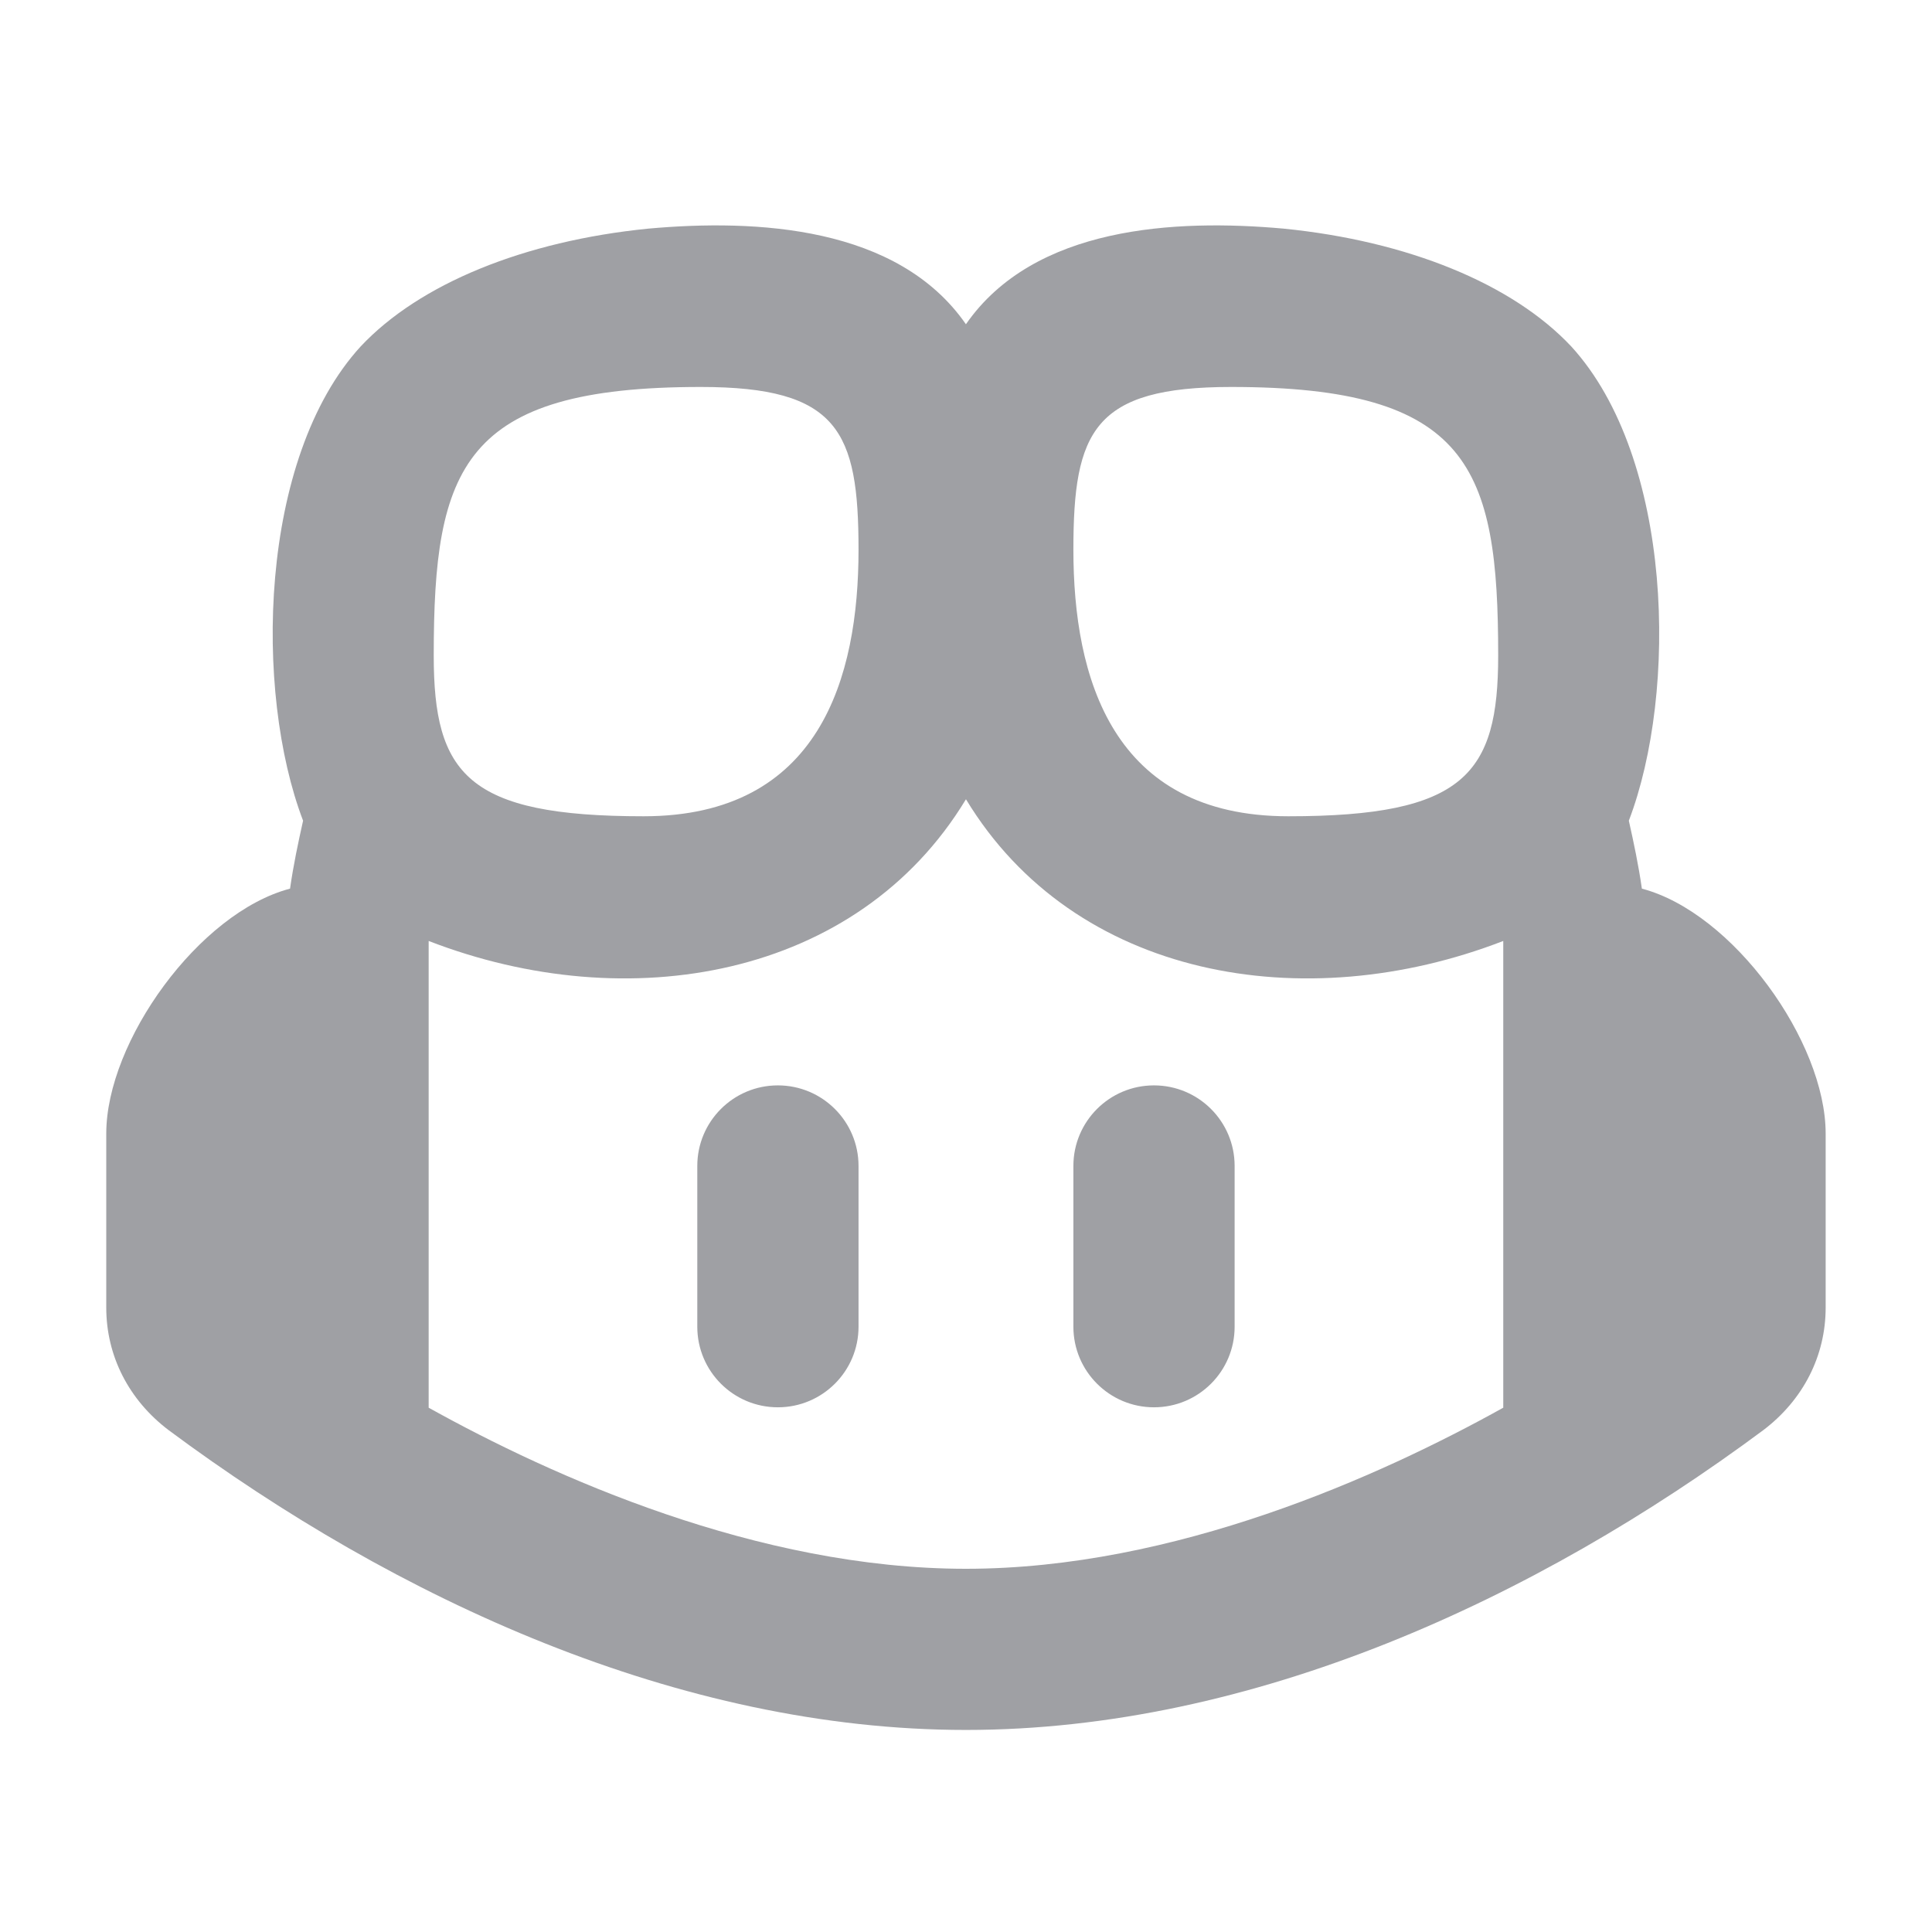 <svg xmlns="http://www.w3.org/2000/svg" viewBox="0 0 24 24" width="64" height="64" fill="#9FA0A4" version="1.2" baseProfile="tiny" xmlns:svg="http://www.w3.org/2000/svg"><path d="M8.662 14.484C8.662 13.931 9.11 13.483 9.663 13.483 10.216 13.483 10.665 13.931 10.665 14.484V16.481C10.665 17.034 10.216 17.482 9.663 17.482 9.11 17.482 8.662 17.034 8.662 16.481V14.484ZM15.337 14.484C15.337 13.931 14.889 13.483 14.335 13.483 13.782 13.483 13.334 13.931 13.334 14.484V16.481C13.334 17.034 13.783 17.482 14.335 17.482 14.889 17.482 15.337 17.034 15.337 16.481V14.484ZM11.999 4.028C11.154 2.809 9.401 2.719 8.054 2.84 6.511 2.994 5.211 3.525 4.48 4.304 3.212 5.69 3.154 8.595 3.765 10.195 3.704 10.468 3.645 10.745 3.603 11.039 2.473 11.336 1.32 12.937 1.32 14.082V16.244C1.32 16.845 1.601 17.392 2.095 17.766 4.919 19.864 8.439 21.49 11.999 21.49 15.56 21.49 19.08 19.864 21.904 17.766 22.398 17.392 22.679 16.845 22.679 16.244V14.082C22.679 12.937 21.526 11.336 20.396 11.039 20.354 10.745 20.295 10.468 20.234 10.195 20.845 8.595 20.786 5.69 19.519 4.304 18.788 3.525 17.488 2.994 15.945 2.84 14.598 2.719 12.845 2.809 11.999 4.028ZM18.674 17.487C17.139 18.341 14.589 19.488 11.999 19.488 9.41 19.488 6.86 18.341 5.325 17.487V11.689C7.802 12.648 10.652 12.154 11.998 9.931H12.001C13.347 12.154 16.197 12.648 18.674 11.689V17.487ZM10.665 6.829C10.665 8.414 10.185 10.14 7.995 10.14 5.805 10.14 5.388 9.616 5.388 8.143 5.388 5.807 5.744 4.807 8.704 4.807 10.414 4.807 10.665 5.356 10.665 6.829ZM13.334 6.829C13.334 5.356 13.585 4.807 15.295 4.807 18.255 4.807 18.611 5.807 18.611 8.143 18.611 9.616 18.194 10.14 16.004 10.14 13.814 10.14 13.334 8.414 13.334 6.829Z"></path></svg>
